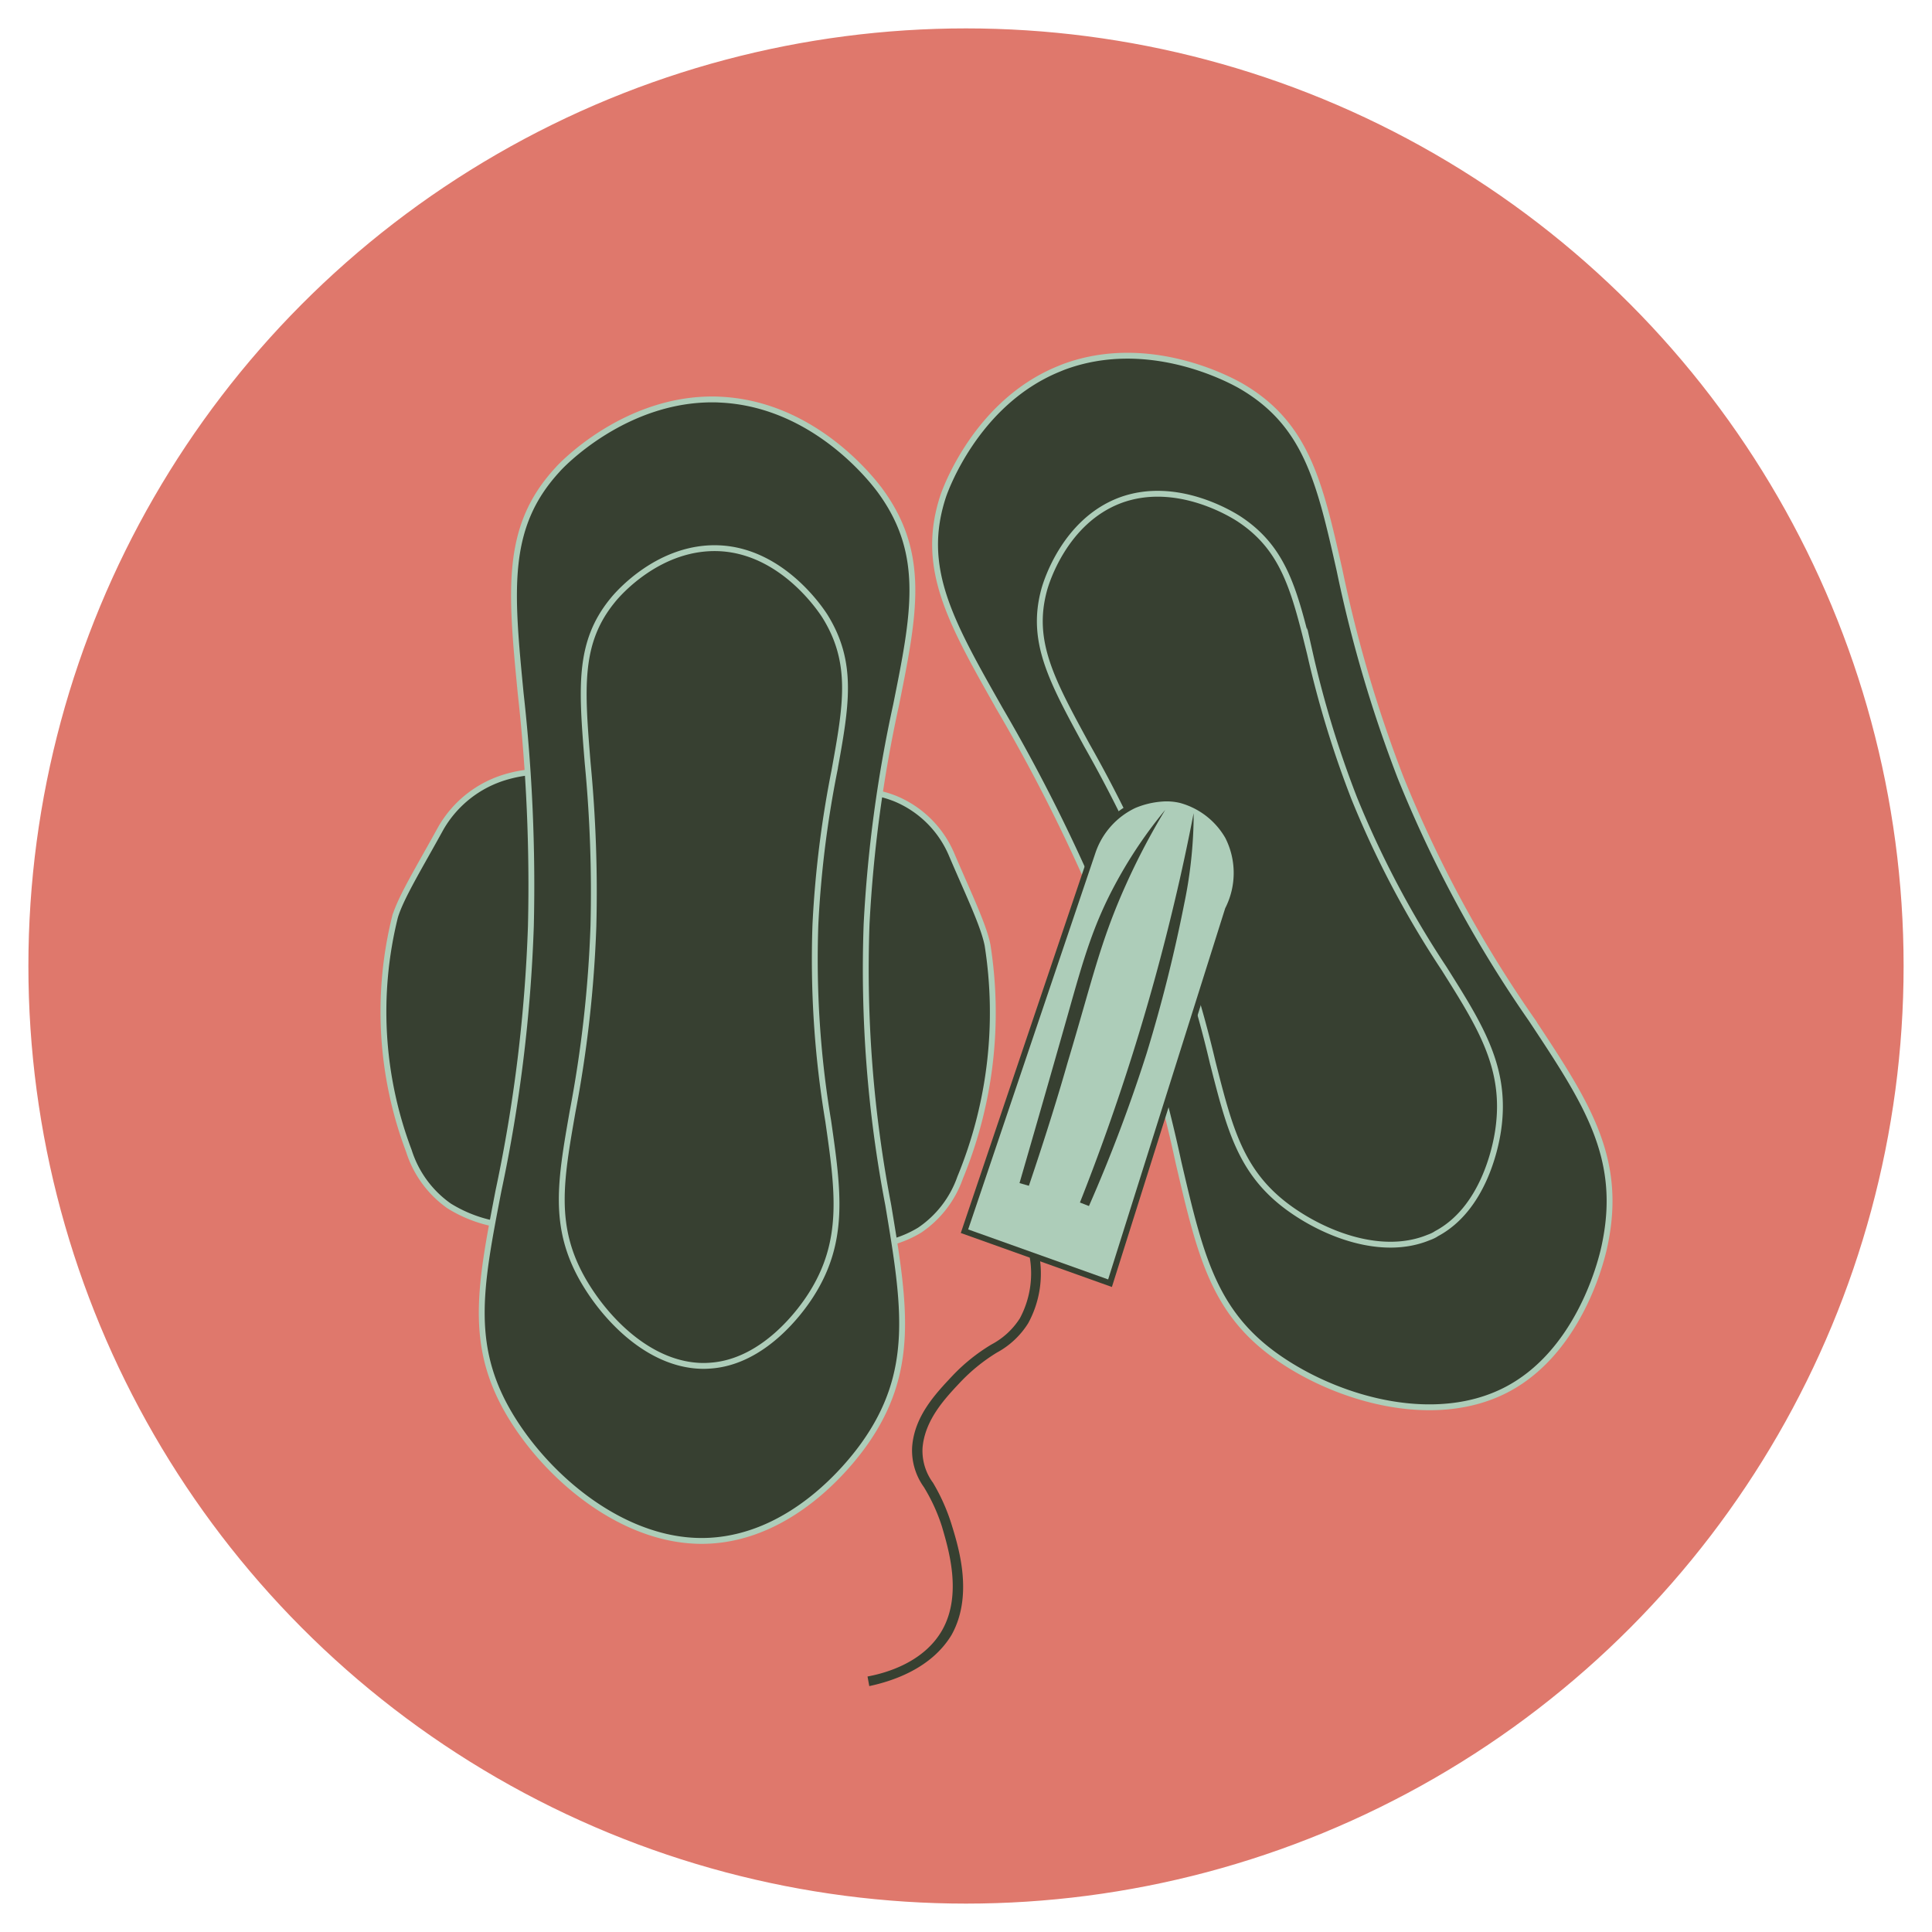 <svg xmlns="http://www.w3.org/2000/svg" width="165" height="165" viewBox="0 0 165 165">
  <defs>
    <style>
      .cls-1 {
        fill: #df786c;
        stroke: #df786c;
        stroke-width: 0.25px;
      }

      .cls-1, .cls-3, .cls-4 {
        stroke-miterlimit: 10;
      }

      .cls-2, .cls-3 {
        fill: #374031;
      }

      .cls-3 {
        stroke: #adcdb9;
      }

      .cls-3, .cls-4 {
        stroke-width: 0.5px;
      }

      .cls-4 {
        fill: #adcdb9;
        stroke: #374031;
      }
    </style>
  </defs>
  <g id="Layer_5" data-name="Layer 5">
    <circle class="cls-1" cx="82.5" cy="82.5" r="79.95"/>
    <g>
      <path class="cls-2" d="M74.24,144l-.15-.82c1.72-.32,4.83-1.26,6.37-3.95,1.74-3.06.54-6.94,0-8.81A15.37,15.37,0,0,0,78.9,127a5.37,5.37,0,0,1-1-3.42c.19-2.64,2-4.55,3.44-6.08a15.7,15.7,0,0,1,3.34-2.68,6.44,6.44,0,0,0,2.42-2.23,8.12,8.12,0,0,0,.78-5.54l.82-.13a8.85,8.85,0,0,1-.89,6.09,7.16,7.16,0,0,1-2.68,2.51A15.33,15.33,0,0,0,82,118.06c-1.36,1.44-3,3.22-3.21,5.57a4.58,4.58,0,0,0,.89,3,16.52,16.52,0,0,1,1.58,3.54c.62,2,1.89,6.1,0,9.47C79.48,142.57,76.1,143.6,74.24,144Z"/>
      <path class="cls-3" d="M90.42,31.51C83.3,34.42,80.69,42,80.58,42.29c-2.06,6.15.53,10.72,4.83,18.3A146.7,146.7,0,0,1,94.1,78a128.11,128.11,0,0,1,6.55,21.28c1.91,8.17,3.06,13.11,9,17,5.19,3.41,13.09,5.48,19,2.41s8-10.33,8.42-12.46c1.53-7.39-1.58-12.07-6.28-19.17A104.65,104.65,0,0,1,119.6,66.37a113,113,0,0,1-5.2-17.68c-1.69-7.49-2.81-12.43-8.34-15.68-.78-.46-7.92-4.44-15.3-1.64Z"/>
      <path class="cls-3" d="M122,105.69c-4,1.64-8.9-.3-12-2.58-4.07-3-5-6.75-6.44-12.41a100,100,0,0,0-4.74-14.85,115.13,115.13,0,0,0-6-12.21c-3-5.52-4.85-8.85-3.64-13.28.16-.59,1.73-5.82,6.46-7.62h0c4.85-1.82,9.7,1.26,10.24,1.62,3.8,2.53,4.67,6.09,6,11.47a87.28,87.28,0,0,0,3.77,12.33,82.12,82.12,0,0,0,7.67,14.54c3.15,5,5.42,8.58,4.62,13.88-.23,1.53-1.3,6.67-5.26,8.78C122.51,105.48,122.28,105.59,122,105.69Z"/>
      <path class="cls-3" d="M72.21,67.57a9.45,9.45,0,0,1,4.26.64A8.93,8.93,0,0,1,81.28,73C82.71,76.35,84,79,84.34,80.72A37,37,0,0,1,82,100.57a9,9,0,0,1-3.46,4.49,9.45,9.45,0,0,1-5,1.36Q72.9,87,72.21,67.57Z"/>
      <path class="cls-3" d="M48,66a11.46,11.46,0,0,0-4.74.34,9.49,9.49,0,0,0-5.62,4.41c-1.8,3.28-3.39,5.86-3.9,7.54a33.62,33.62,0,0,0,1.18,20A9.08,9.08,0,0,0,38.37,103a11.56,11.56,0,0,0,5.43,1.71Q45.87,85.35,48,66Z"/>
      <path class="cls-3" d="M61.31,34.12c-7.88-.25-13.47,5.71-13.7,6-4.5,4.88-4,10.24-3.14,19.12a147.57,147.57,0,0,1,.87,19.84,129.53,129.53,0,0,1-2.77,22.62c-1.63,8.44-2.61,13.53,1.32,19.69,3.42,5.36,9.94,10.58,16.76,10.19,7-.4,11.76-6.32,13.07-8.13,4.52-6.26,3.57-11.93,2.14-20.53a106.71,106.71,0,0,1-1.85-24A115.11,115.11,0,0,1,76.53,60.2c1.55-7.71,2.57-12.8-1.24-18.13-.54-.77-5.54-7.47-13.62-7.93Z"/>
      <path class="cls-3" d="M59.86,116.65c-4.44-.14-8.18-4-10.12-7.42-2.55-4.52-1.87-8.41-.84-14.29a103.39,103.39,0,0,0,1.78-15.85,115.28,115.28,0,0,0-.49-13.91c-.52-6.42-.84-10.29,2.15-13.93.39-.49,4-4.72,9.22-4.42h0c5.29.32,8.53,5.23,8.89,5.79,2.49,4,1.82,7.64.81,13.22a89.9,89.9,0,0,0-1.62,13.1,83.72,83.72,0,0,0,1.09,16.78c.86,6,1.48,10.29-1.49,14.91-.85,1.33-4,5.69-8.58,6A7.12,7.12,0,0,1,59.86,116.65Z"/>
      <path class="cls-4" d="M94.8,109.59l-12.43-4.44L93.31,72.78a6.83,6.83,0,0,1,3.54-4,7.49,7.49,0,0,1,2.34-.57,5.17,5.17,0,0,1,1.68.13h0a6.67,6.67,0,0,1,4,3.11,6.87,6.87,0,0,1,0,6.21Z"/>
      <path class="cls-2" d="M87.87,101.27l-.8-.23c1.92-6.62,3.3-11.47,4.14-14.43,1.32-4.67,2.14-7.64,4.18-11.36a38.49,38.49,0,0,1,4.13-6.09,58.67,58.67,0,0,0-3.35,6.37c-2.23,4.94-2.9,8.26-5,15.24C90.49,93.17,89.38,96.81,87.87,101.27Z"/>
      <path class="cls-2" d="M93,103l-.77-.3a186.78,186.78,0,0,0,8.1-25.77c.59-2.47,1.13-5,1.61-7.48V70a38.06,38.06,0,0,1-.8,7.17,128.58,128.58,0,0,1-3.22,12.81A132.32,132.32,0,0,1,93,103Z"/>
    </g>
  </g>
</svg>
